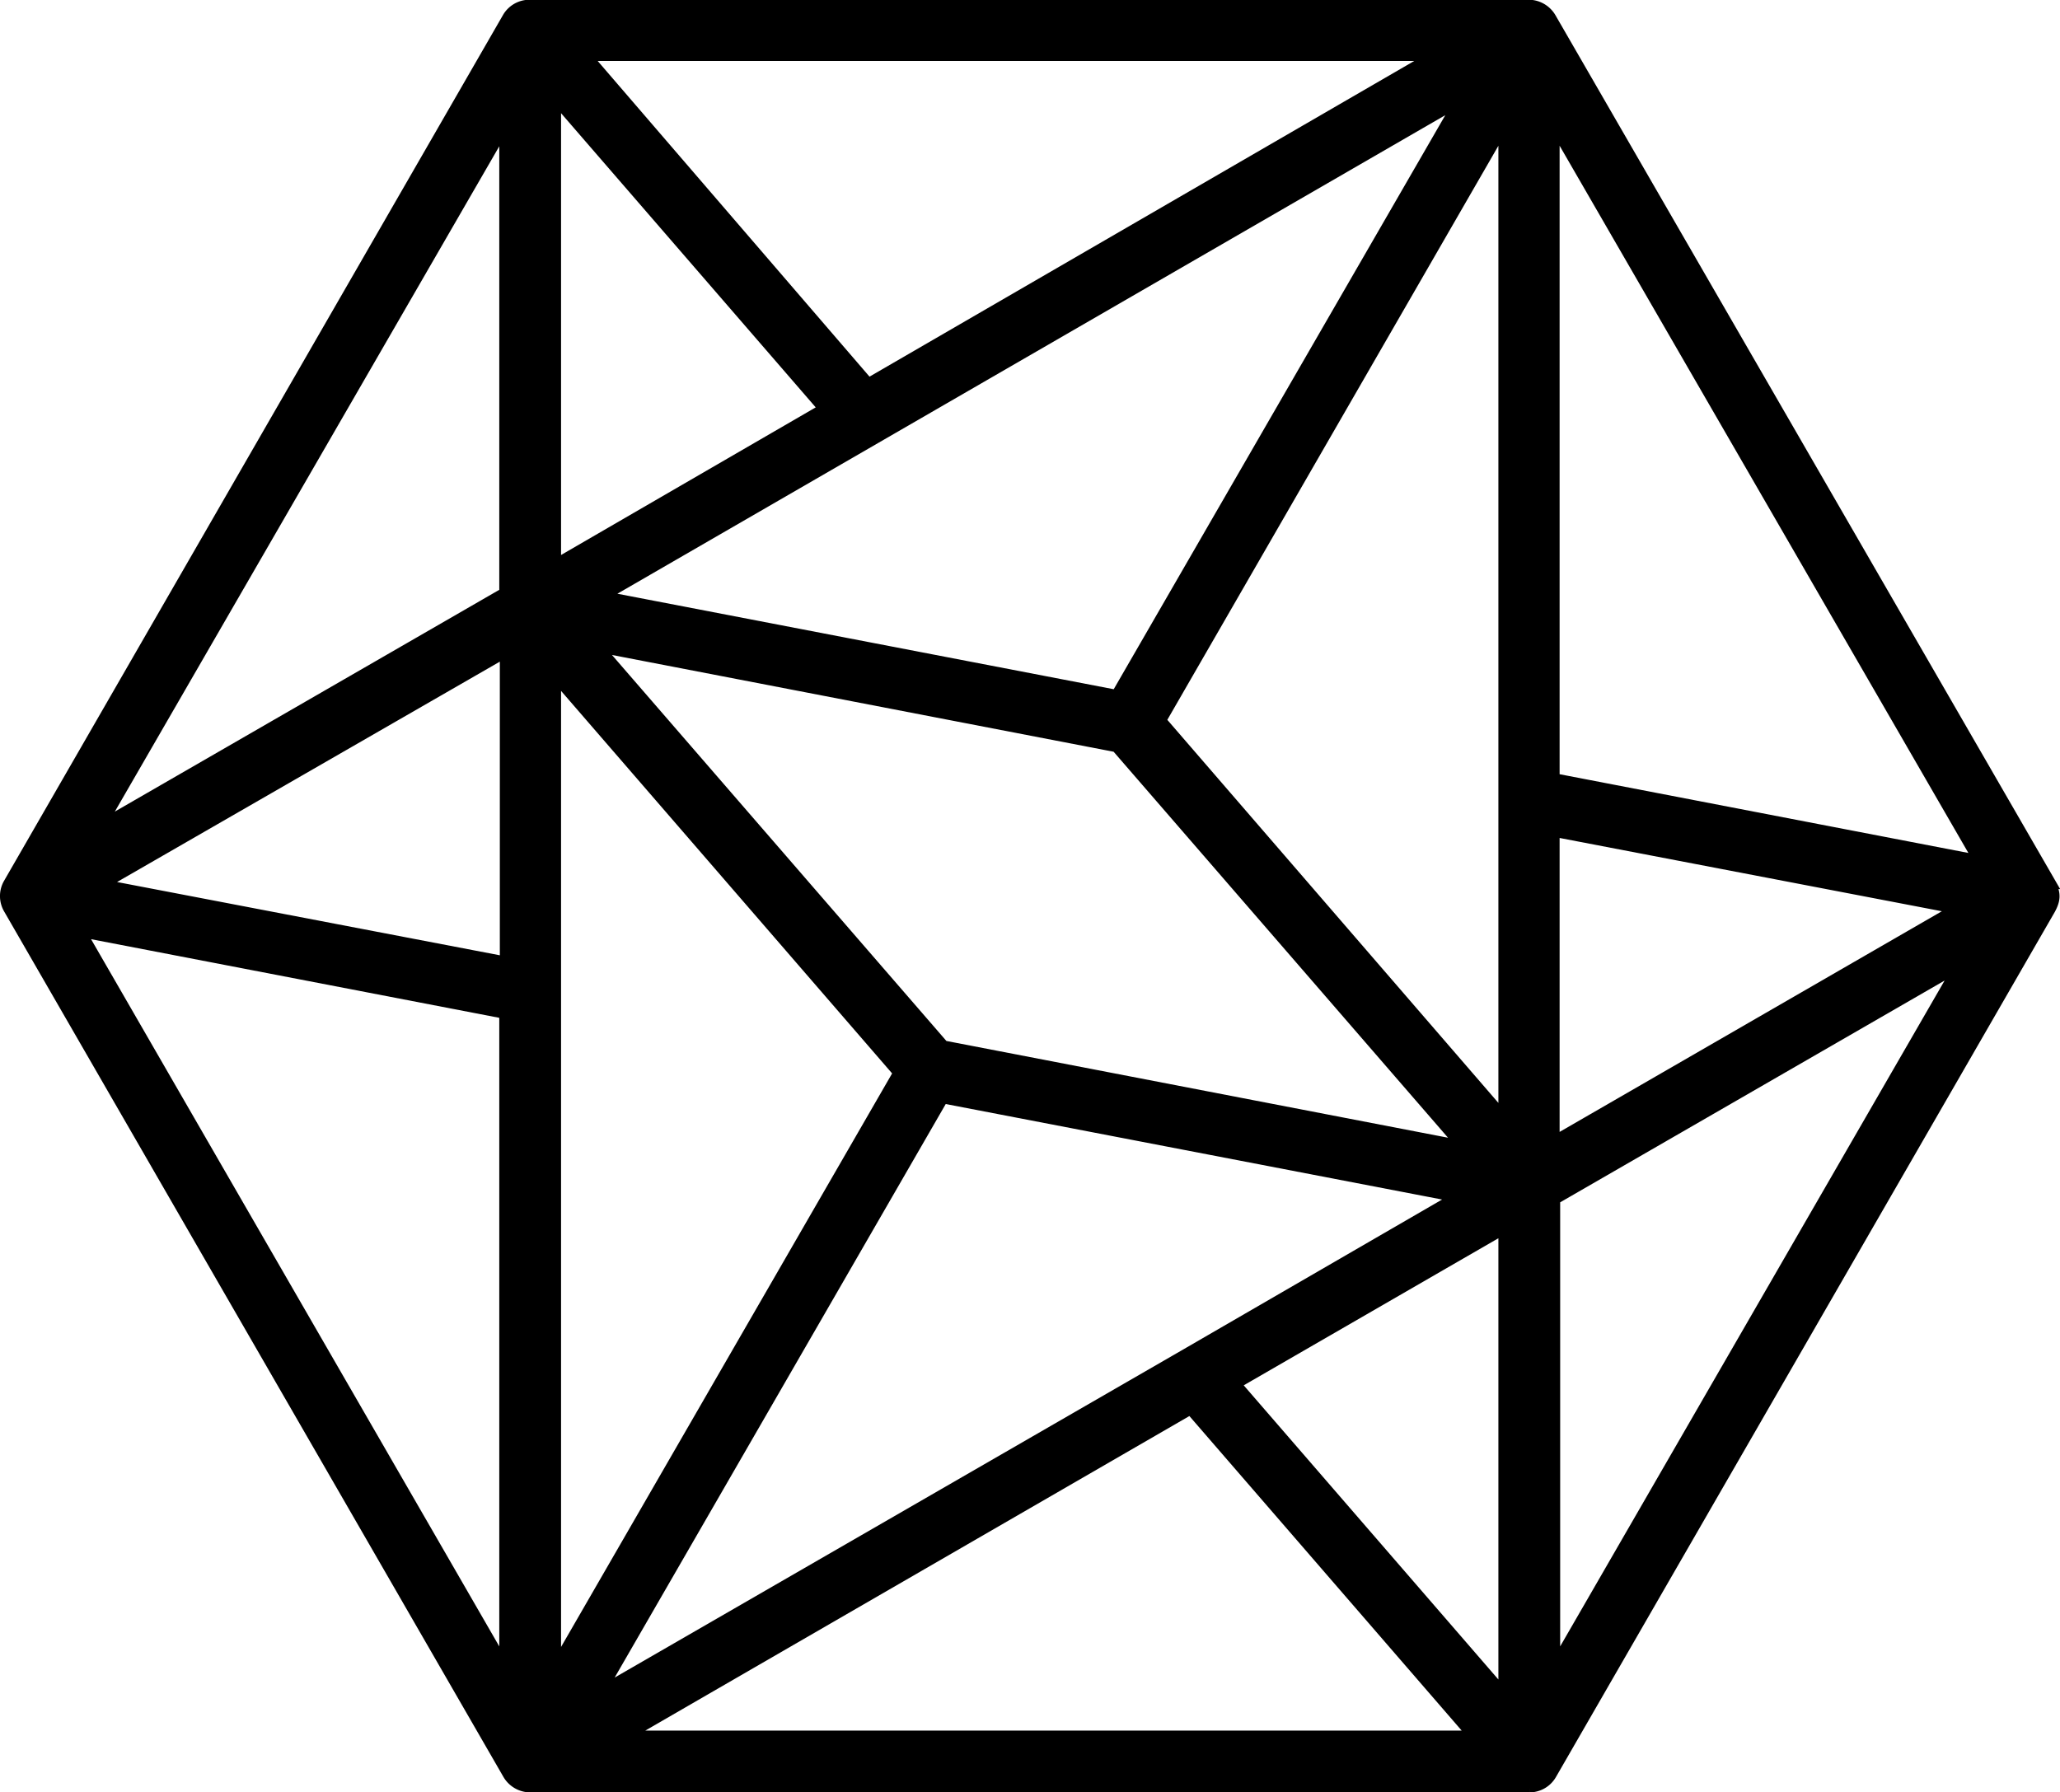 <svg xmlns="http://www.w3.org/2000/svg" width="31.17" height="27.12" viewBox="0 0 37.01 28.81"><path stroke="#000" stroke-width=".2" d="m27.93 19.85 7.28-4.2-7.28 12.61zm-6.54 3.77 5.09 5.88H11.22zM9.07 16.51v11.75L1.44 15.04l7.63 1.47zm0-7.55-7.28 4.2L9.07.56v8.41ZM15.6 5.2 10.52-.7h15.26zm12.32 7.11V.55l7.64 13.22-7.63-1.47zm0 6.5v-5.57l7.25 1.39-7.24 4.18zm-.9 1.57v8.37l-4.83-5.58zm-10.08-2.35 9.25 1.78-4.92 2.85-10.5 6.06zm-6.96-1.89v-5.69l6.17 7.13-6.17 10.69zm-.9-6.12v5.57L1.82 14.2zm.9-1.57V.07l4.83 5.58Zm10.08 2.35-9.25-1.78 4.93-2.85L26.24.1zm6.96 1.89v5.7l-6.17-7.14L27.02.55zM16.95 17.1l-6.22-7.18 9.33 1.8 6.22 7.18-9.33-1.8zm19.89-2.92L27.86-1.37a.46.46 0 0 0-.38-.23H9.5a.45.45 0 0 0-.38.23L.16 14.18a.45.45 0 0 0 0 .45l8.97 15.55a.46.46 0 0 0 .39.23h17.96a.45.45 0 0 0 .39-.23l8.96-15.54c.08-.15.11-.27 0-.46z"/></svg>